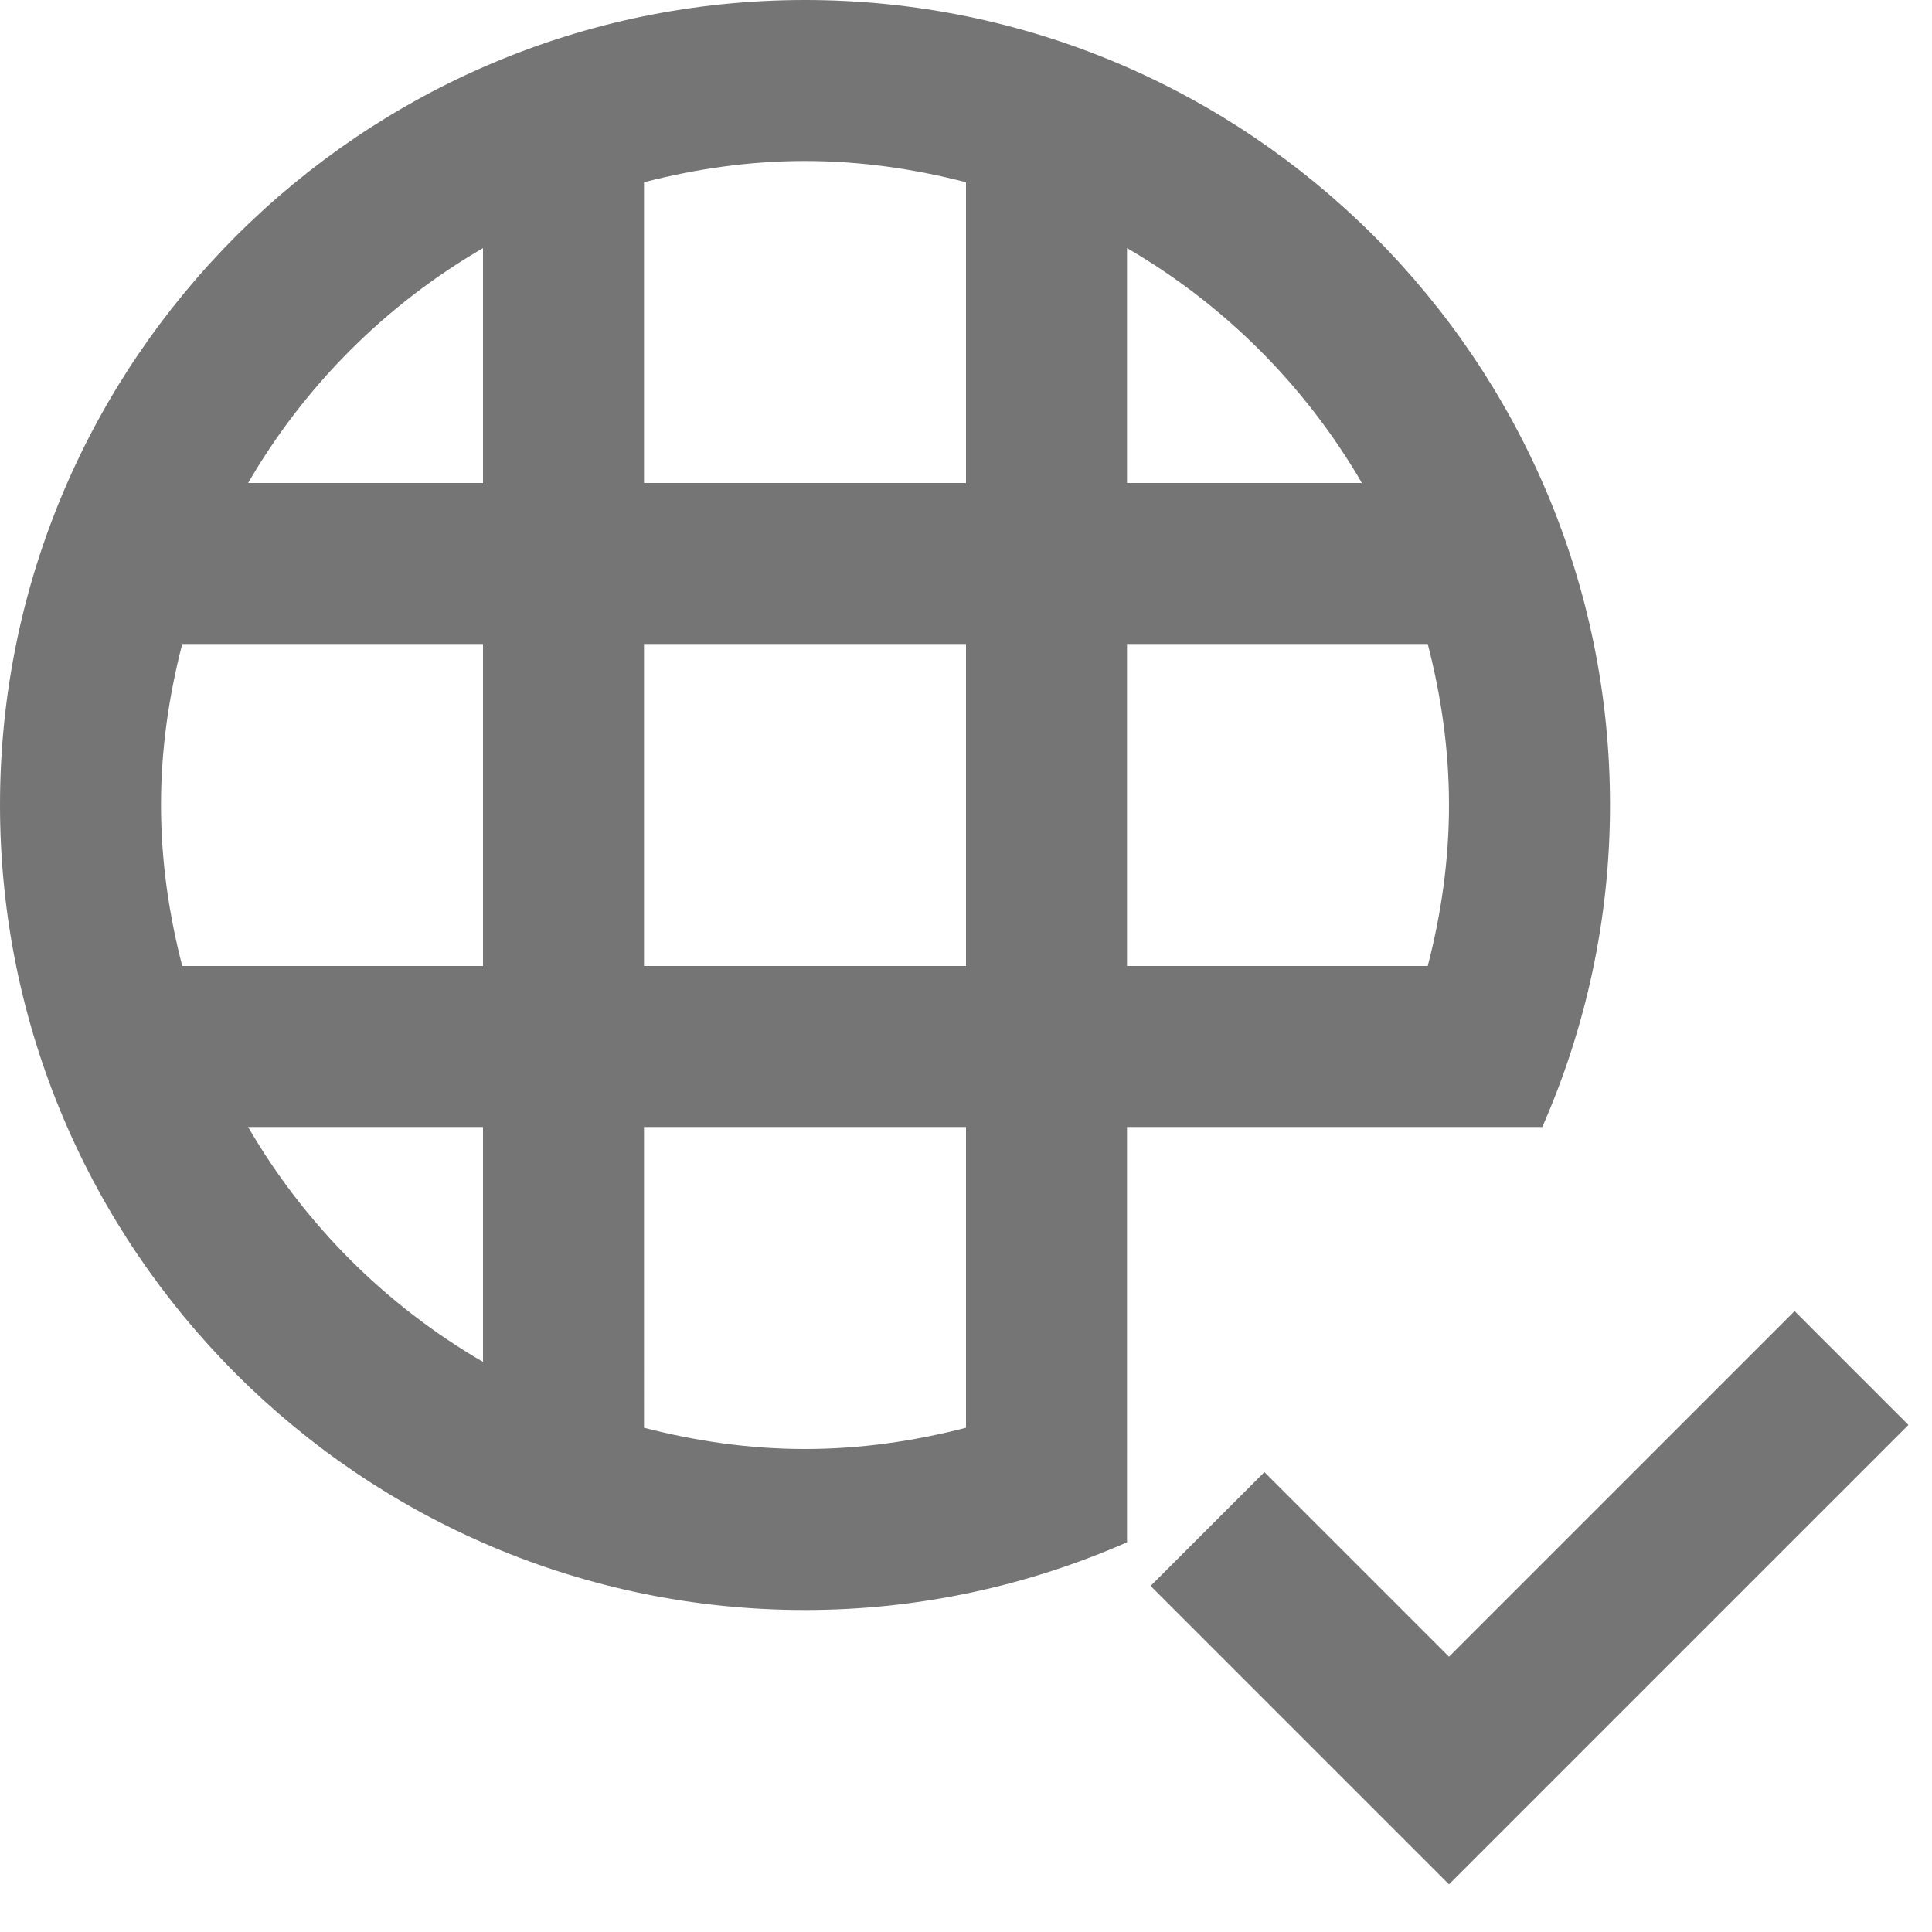 <?xml version="1.0" encoding="iso-8859-1"?>
<!-- Generator: Adobe Illustrator 16.0.0, SVG Export Plug-In . SVG Version: 6.00 Build 0)  -->
<!DOCTYPE svg PUBLIC "-//W3C//DTD SVG 1.1//EN" "http://www.w3.org/Graphics/SVG/1.1/DTD/svg11.dtd">
<svg version="1.1" xmlns="http://www.w3.org/2000/svg" xmlns:xlink="http://www.w3.org/1999/xlink" x="0px" y="0px" width="24px"
	 height="24px" viewBox="0 0 24 24" style="enable-background:new 0 0 24 24;" xml:space="preserve">
<g id="Frame_-_24px">
	<rect style="fill:none;" width="24" height="24"/>
</g>
<g id="Line_Icons">
	<g>
		<path style="fill:#757575;" d="M19.159,14C19.697,12.774,20,11.422,20,10c0-5.514-4.486-10-10-10S0,4.486,0,10s4.486,10,10,10
			c1.422,0,2.773-0.303,4-0.841V14H19.159z M6,16.918C4.791,16.216,3.784,15.209,3.082,14H6V16.918z M6,12H2.264
			C2.098,11.359,2,10.691,2,10c0-0.691,0.098-1.359,0.264-2H6V12z M6,6H3.082C3.784,4.791,4.791,3.784,6,3.082V6z M12,17.736
			C11.359,17.902,10.691,18,10,18s-1.359-0.098-2-0.264V14h4V17.736z M12,12H8V8h4V12z M12,6H8V2.264C8.641,2.098,9.309,2,10,2
			s1.359,0.098,2,0.264V6z M14,3.082C15.209,3.784,16.216,4.791,16.918,6H14V3.082z M14,8h3.736C17.902,8.641,18,9.309,18,10
			c0,0.691-0.098,1.359-0.264,2H14V8z"/>
		<polygon style="fill:#757575;" points="22.293,16.287 18,20.58 15.707,18.287 14.293,19.701 18,23.408 23.707,17.701 		"/>
	</g>
</g>
</svg>
